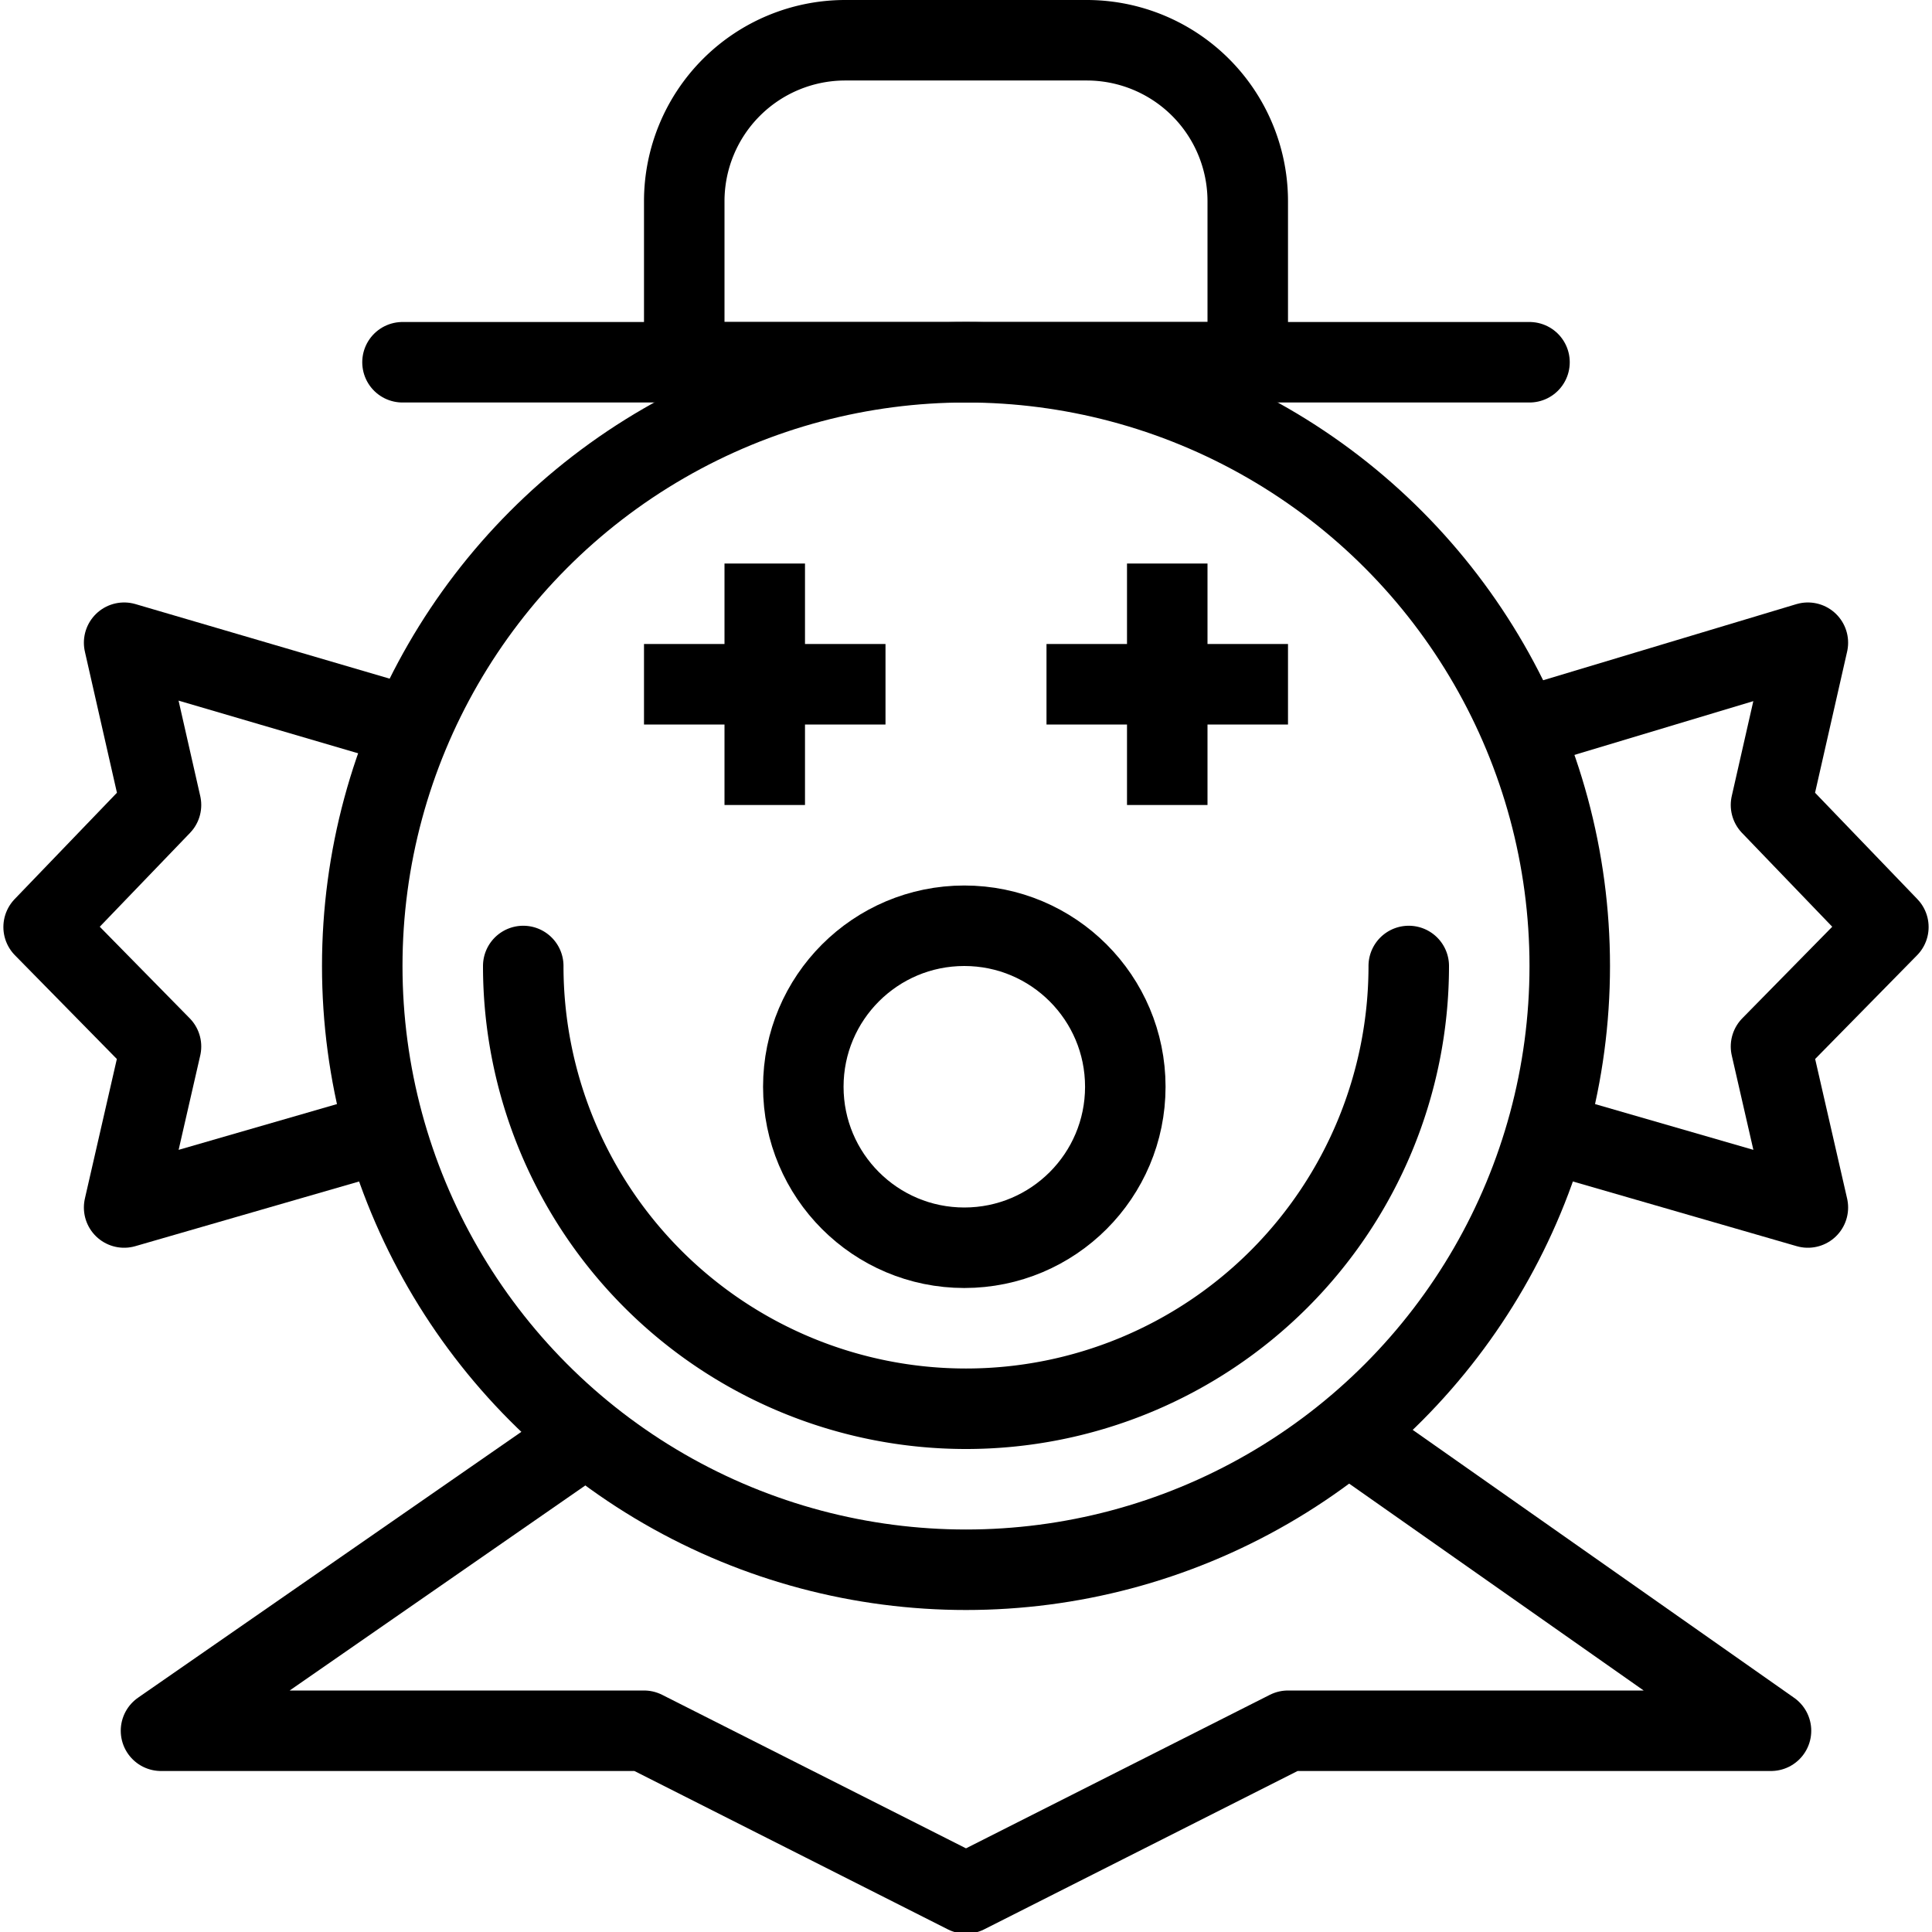 <svg xmlns="http://www.w3.org/2000/svg" viewBox="0 0 24 24" width="24" height="24"><g fill="none" stroke="#000" stroke-linejoin="round" stroke-miterlimit="10"><circle cx="12" cy="12" r="7.5"/><path stroke-linecap="round" d="M17.5 12a5.5 5.5 0 11-11 0"/><path d="M7.286 17.834L2 21.5h6l4 2.021 4-2.021h6l-5.219-3.666"/><path stroke-linecap="round" d="M5 4.5h14"/><path d="M15.5 2.5a2 2 0 00-2-2h-3a2 2 0 00-2 2v2h7v-2z"/><circle cx="11.979" cy="13.5" r="2"/><path d="M8 8.5h3M9.5 7v3M13 8.5h3M14.5 7v3m4.398-.946l3.56-1.07L22 10l1.458 1.516L22 13l.458 2-3.245-.938M5.111 9.031L1.542 7.984 2 10 .542 11.516 2 13l-.458 2 3.245-.938"/></g><path fill="none" d="M0 0h24v24H0z"/></svg>